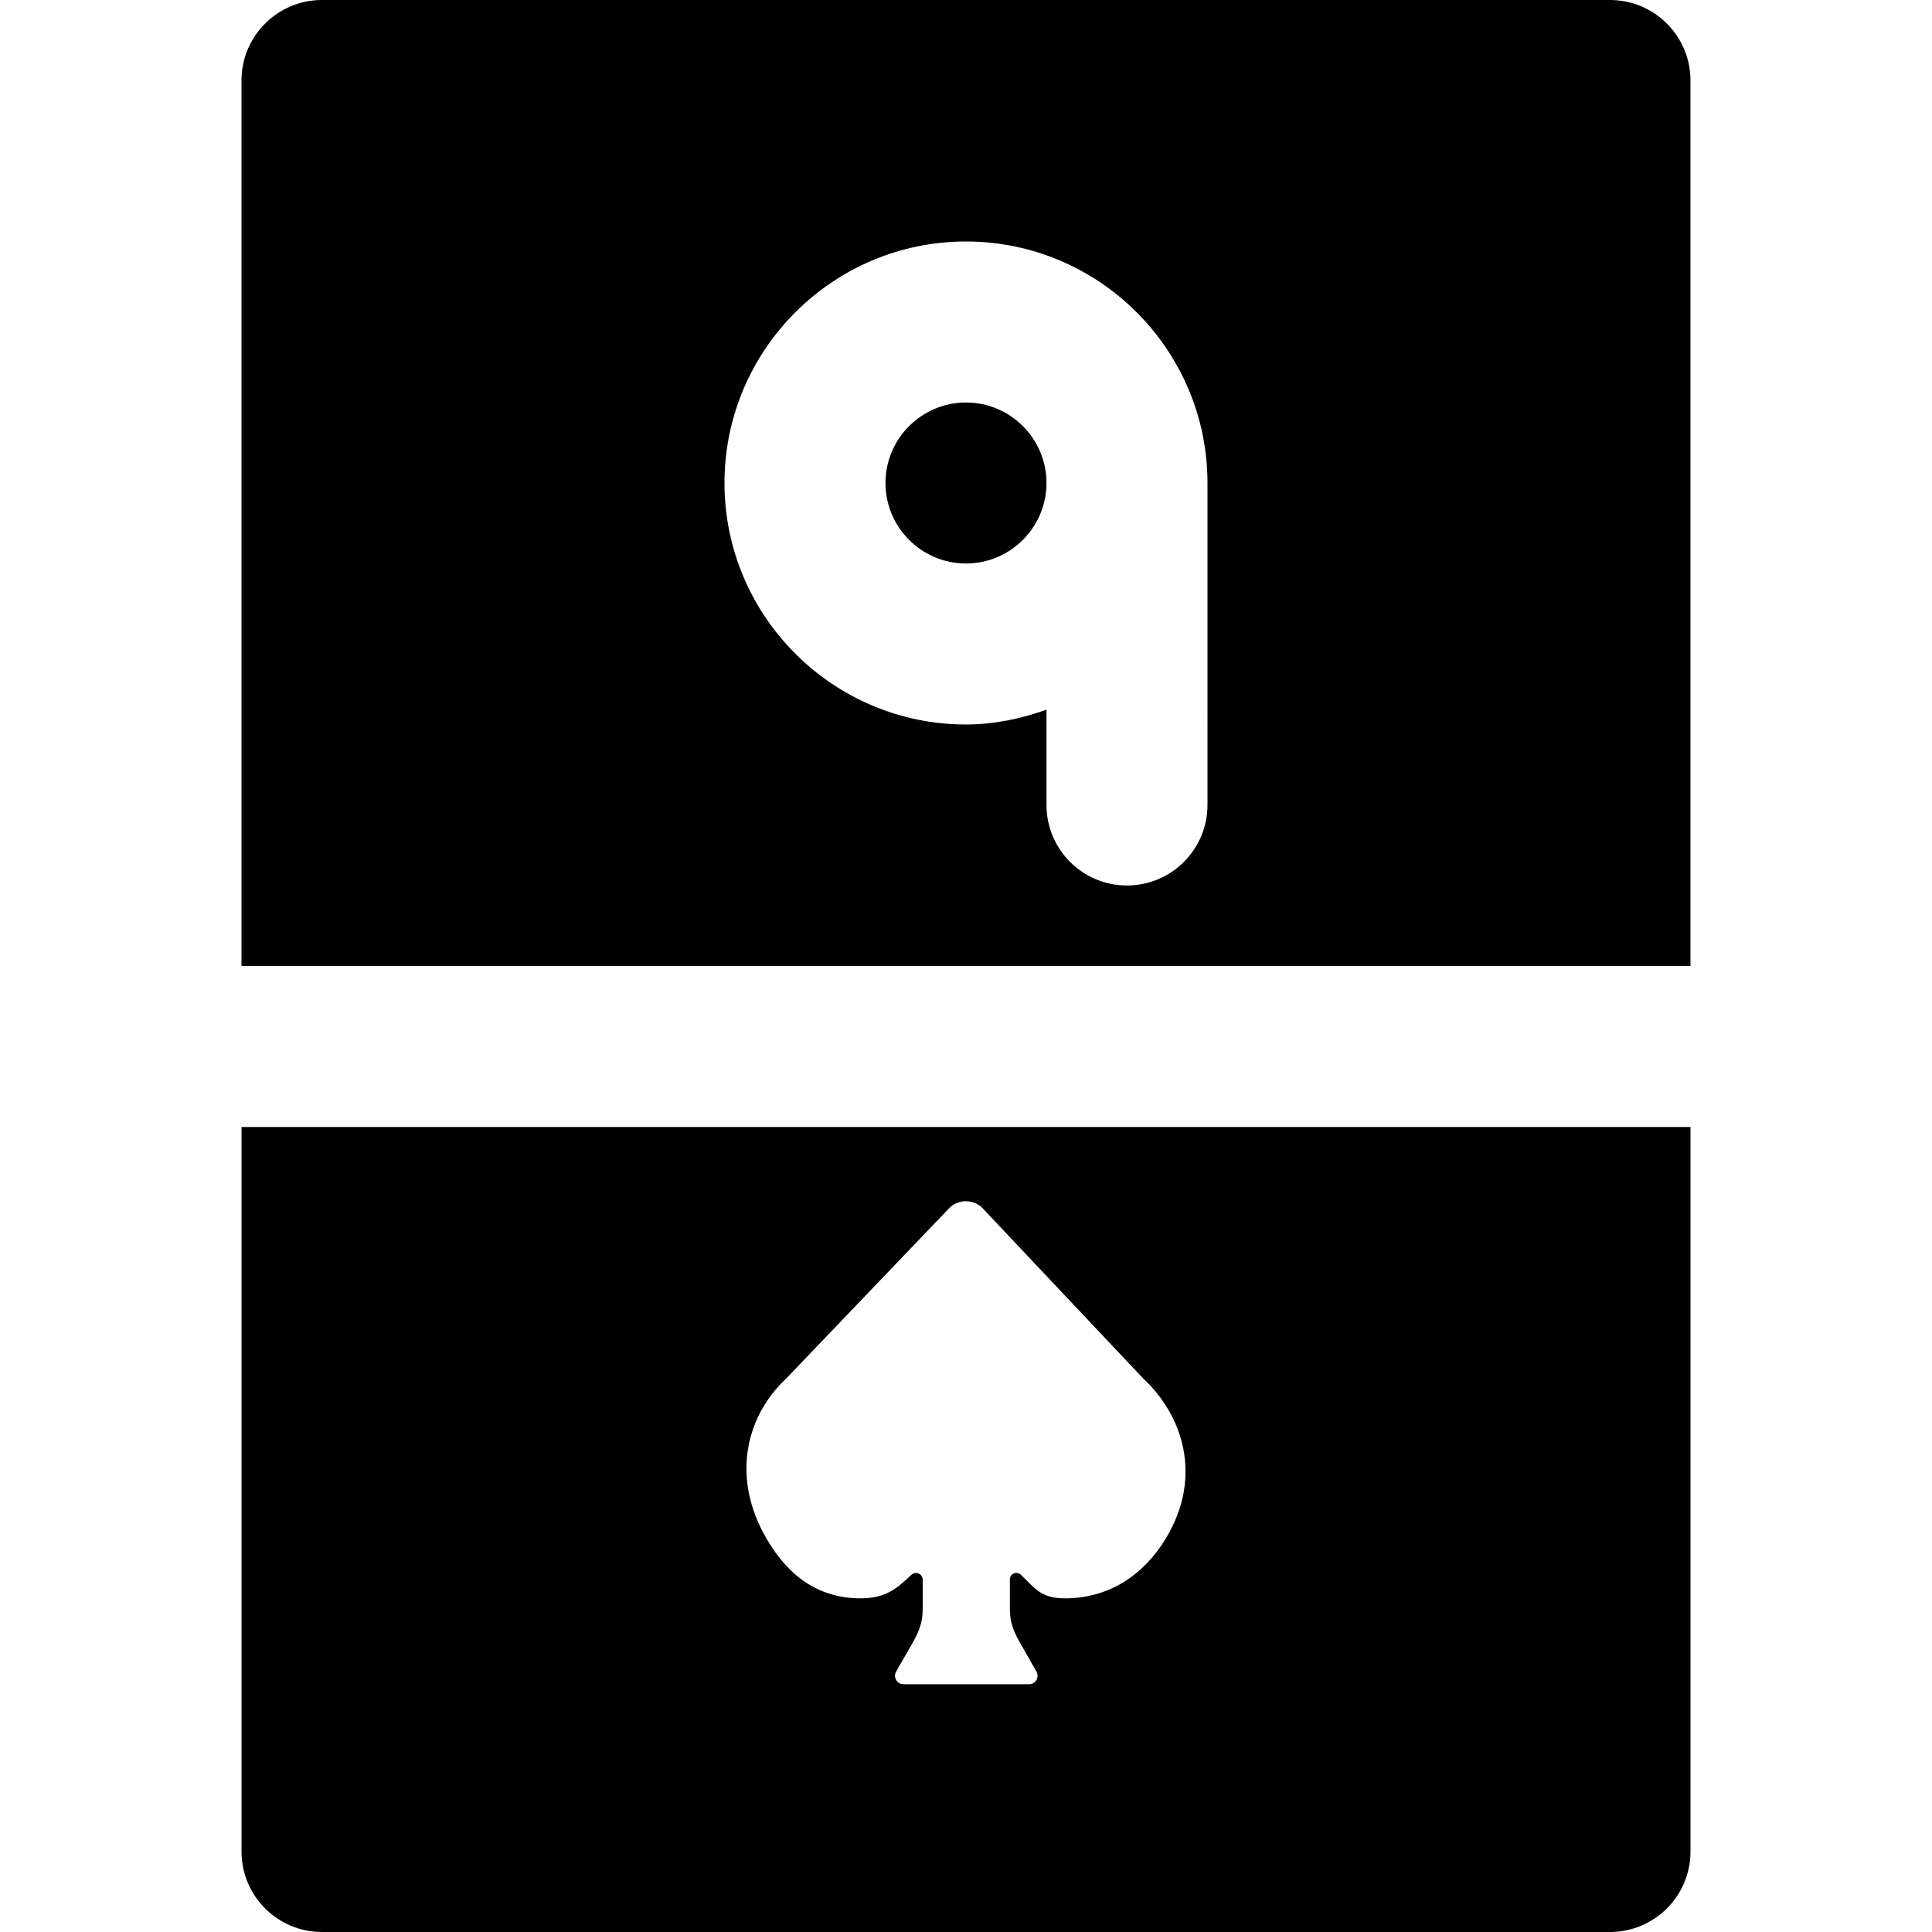 <?xml version="1.0" encoding="iso-8859-1"?>
<!-- Generator: Adobe Illustrator 19.0.0, SVG Export Plug-In . SVG Version: 6.00 Build 0)  -->
<svg version="1.1" id="Layer_1" xmlns="http://www.w3.org/2000/svg" xmlns:xlink="http://www.w3.org/1999/xlink" x="0px" y="0px"
	 viewBox="0 0 512.004 512.004" style="enable-background:new 0 0 512.004 512.004;" xml:space="preserve">
<g>
	<g>
		<g>
			<path d="M255.998,106.667c-11.755,0-21.333,9.579-21.333,21.333c0,11.755,9.579,21.333,21.333,21.333s21.333-9.579,21.333-21.333
				C277.331,116.245,267.753,106.667,255.998,106.667z"/>
			<path d="M447.998,21.333C447.998,9.557,438.441,0,426.665,0H85.331C73.555,0,63.998,9.557,63.998,21.333V256h384V21.333z
				 M319.998,213.333c0,11.776-9.557,21.333-21.333,21.333s-21.333-9.557-21.333-21.333v-25.259
				c-6.699,2.389-13.824,3.925-21.333,3.925c-35.285,0-64-28.715-64-64s28.715-64,64-64s64,28.715,64,64V213.333z"/>
			<path d="M64.006,298.671v192c0,11.776,9.536,21.333,21.333,21.333h341.333c11.776,0,21.333-9.557,21.333-21.333v-192H64.006z
				 M308.998,407.642c-5.696,9.451-14.421,15.445-25.451,15.915c-7.488,0.299-8.811-2.197-12.992-6.229
				c-1.088-1.045-2.923-0.299-2.923,1.216v7.701c0,4.096,1.067,6.293,3.115,9.856l3.925,6.891c0.853,1.493-0.235,3.349-1.941,3.349
				h-33.28c-1.728,0-2.816-1.856-1.963-3.349l3.947-6.891c2.027-3.563,3.093-5.76,3.093-9.856v-7.616
				c0-1.536-1.856-2.347-2.987-1.28c-4.288,4.011-7.211,6.485-14.635,6.208c-11.413-0.448-19.179-7.211-24.576-17.259
				c-8.491-15.851-4.16-31.509,6.016-40.96l43.371-45.333c2.411-2.219,6.101-2.219,8.512,0l42.752,45.333
				C313.457,375.044,318.833,391.343,308.998,407.642z"/>
		</g>
	</g>
</g>
<g>
</g>
<g>
</g>
<g>
</g>
<g>
</g>
<g>
</g>
<g>
</g>
<g>
</g>
<g>
</g>
<g>
</g>
<g>
</g>
<g>
</g>
<g>
</g>
<g>
</g>
<g>
</g>
<g>
</g>
</svg>
